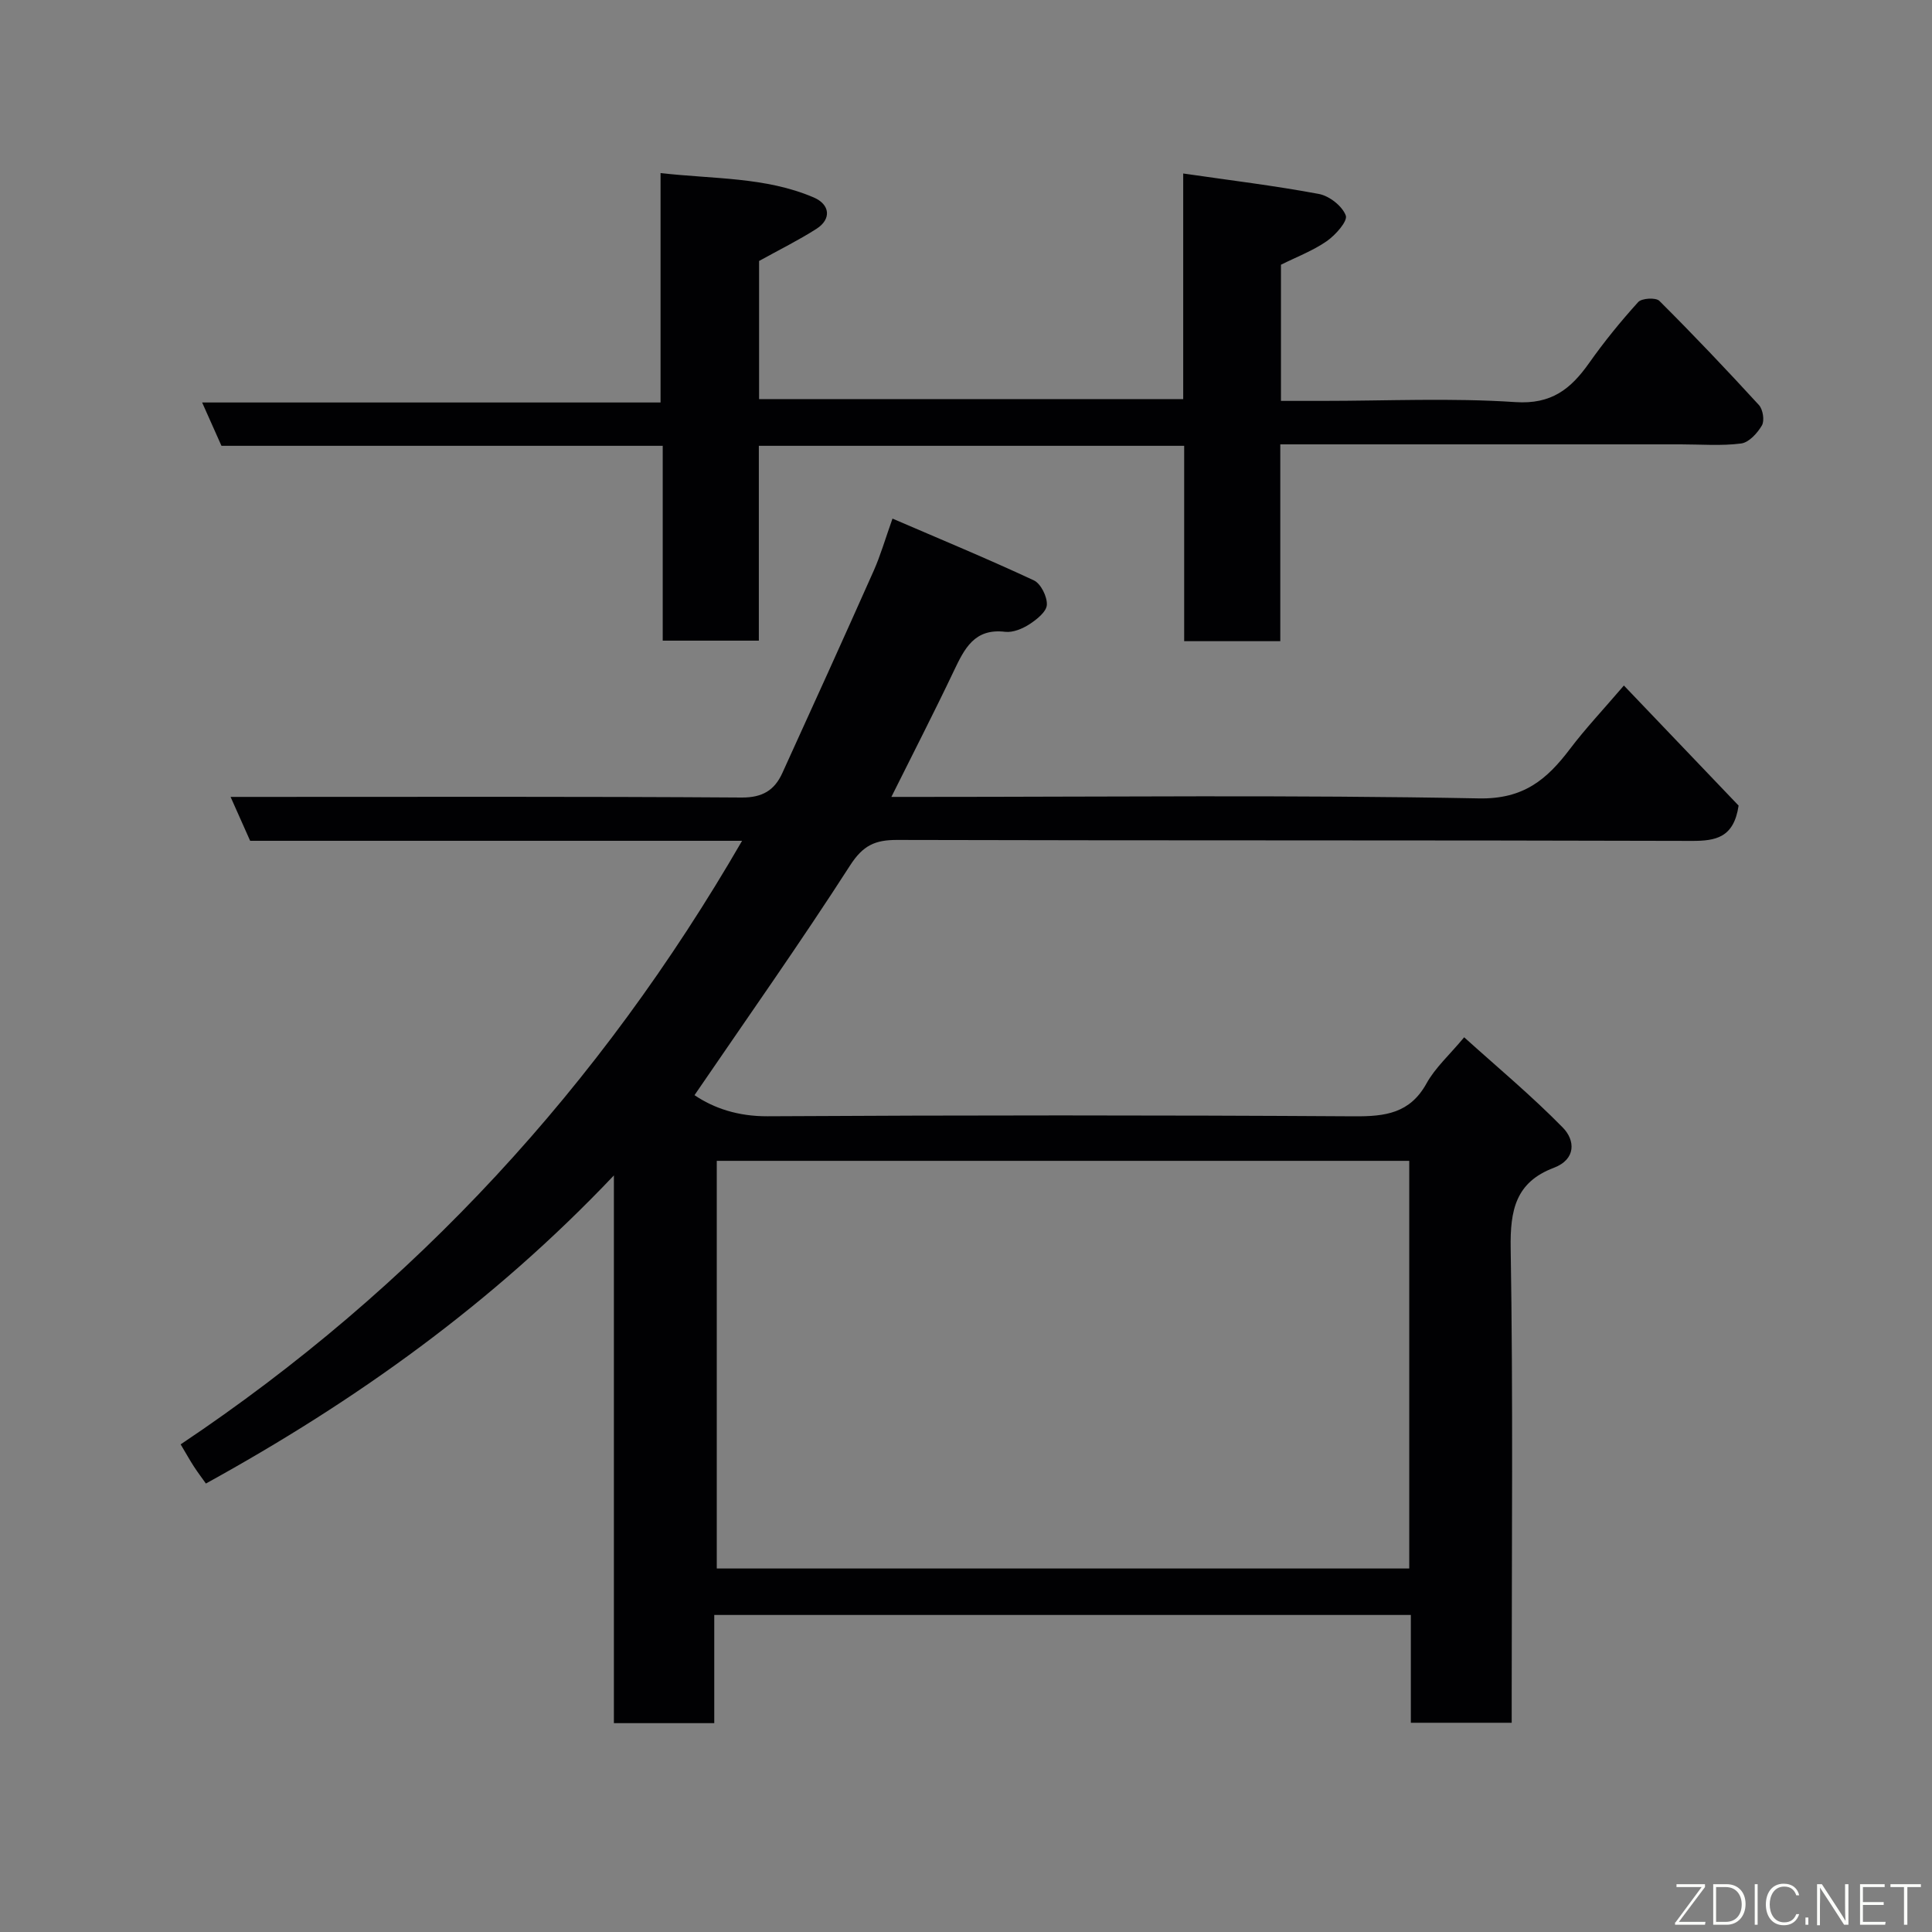 <svg enable-background="new 0 0 400 400" viewBox="0 0 400 400" xmlns="http://www.w3.org/2000/svg"><rect x="0" y="0" width="400" height="400" fill="#808080" stroke="none"/><path d="m147.88 334.36v22.4c-6.97 0-13.57 0-20.78 0 0-37.37 0-74.71 0-113.4-25.16 26.53-53.45 46.7-84.47 63.79-.86-1.22-1.73-2.35-2.5-3.55-.79-1.21-1.49-2.48-2.73-4.56 48.53-32.45 86.91-74.26 116.24-124.96-34.17 0-67.95 0-101.85 0-1.29-2.9-2.52-5.64-4.05-9.09h5.81c33.33 0 66.66-.1 99.99.13 4.33.03 6.81-1.52 8.42-5.04 6.37-13.95 12.7-27.92 18.94-41.93 1.38-3.11 2.33-6.41 3.88-10.78 9.83 4.24 19.65 8.3 29.27 12.79 1.45.68 2.78 3.38 2.69 5.06-.07 1.43-2.09 3.04-3.6 4.02-1.44.93-3.42 1.76-5.03 1.57-6.4-.77-8.44 3.52-10.65 8.15-4.05 8.52-8.37 16.91-12.91 26.03h6.14c38.5 0 77-.43 115.49.31 9.26.18 14.07-3.91 18.86-10.23 3.17-4.19 6.79-8.03 11.17-13.14 8.25 8.64 16.23 16.98 23.75 24.86-.99 6.61-4.66 7.33-9.74 7.31-54.83-.17-109.66-.05-164.49-.2-4.57-.01-7.06 1.14-9.71 5.25-10.32 16.05-21.34 31.64-32.23 47.59 4.02 2.73 9.05 4.4 15.12 4.37 40.5-.23 80.99-.24 121.49.01 6.4.04 11.52-.61 14.95-6.82 1.79-3.24 4.72-5.85 7.79-9.54 6.78 6.12 13.94 12.08 20.43 18.7 2.54 2.59 2.81 6.55-1.89 8.33-7.9 2.99-9.04 8.79-8.91 16.68.51 30.82.21 61.66.21 92.49v5.72c-7.06 0-13.78 0-20.88 0 0-7.42 0-14.7 0-22.32-48.06 0-95.78 0-144.22 0zm143.89-94.02c-48.07 0-95.78 0-143.37 0v84.4h143.37c0-28.17 0-56.09 0-84.4z" fill="#010103"/><path d="m244.97 82.63c0-15.48 0-30.62 0-46.71 9.63 1.4 18.93 2.52 28.11 4.24 2.16.41 4.83 2.51 5.55 4.46.43 1.17-2.13 4.05-3.94 5.31-2.87 1.99-6.24 3.26-9.48 4.88v28.19h8.56c13.33 0 26.7-.64 39.97.25 7.49.5 11.48-2.73 15.27-8.09 3.11-4.41 6.54-8.62 10.16-12.62.73-.81 3.65-.98 4.38-.25 7.05 7.02 13.9 14.24 20.62 21.57.83.91 1.19 3.21.62 4.21-.93 1.6-2.69 3.54-4.31 3.75-4.1.53-8.31.18-12.47.18-25.66 0-51.32 0-76.98 0-1.8 0-3.61 0-5.96 0v40.75c-6.81 0-13.08 0-19.9 0 0-13.37 0-26.76 0-40.45-29.6 0-58.64 0-88.06 0v40.34c-6.75 0-13.13 0-19.9 0 0-13.28 0-26.55 0-40.34-30.76 0-61.15 0-91.36 0-1.4-3.14-2.57-5.77-4-8.97h94.91c0-15.9 0-31.29 0-47.5 11.06 1.27 21.72.78 31.69 5.04 3.43 1.46 3.72 4.5.6 6.5-3.69 2.36-7.64 4.31-11.89 6.66v28.6z" fill="#010103"/><g fill="#fbfcfa"><path d="m346.9 398 5.4-7.3h-5.2v-.6h5.9v.6l-5.4 7.2h5.5l-.1.6h-6.2v-.5z"/><path d="m354.7 390.1h2.8c2.3 0 3.9 1.6 3.9 4.1s-1.6 4.3-3.9 4.3h-2.8zm.6 7.8h2c2.2 0 3.3-1.6 3.3-3.6 0-1.8-1-3.6-3.3-3.6h-2z"/><path d="m363.9 390.1v8.4h-.6v-8.4h1.6z"/><path d="m372.5 396.3c-.4 1.3-1.4 2.3-3.2 2.3-2.4 0-3.7-1.9-3.7-4.3 0-2.3 1.2-4.3 3.7-4.3 1.8 0 2.9 1 3.2 2.4h-.6c-.4-1.1-1.1-1.8-2.5-1.8-2.1 0-3 1.9-3 3.7s.9 3.7 3 3.7c1.4 0 2.1-.7 2.5-1.7z"/><path d="m373.8 398.5v-1.5h.6v1.5z"/><path d="m376.2 398.5v-8.4h1c1.3 2 4.4 6.7 4.9 7.6-.1-1.2-.1-2.4-.1-3.8v-3.8h.7v8.4h-.9c-1.2-1.9-4.4-6.8-5-7.7.1 1.1 0 2.3 0 3.9v3.9h-.6z"/><path d="m390 394.4h-4.3v3.5h4.7l-.1.6h-5.2v-8.4h5.1v.6h-4.5v3.1h4.3z"/><path d="m394.2 390.7h-2.8v-.6h6.3v.6h-2.8v7.8h-.7z"/></g></svg>
